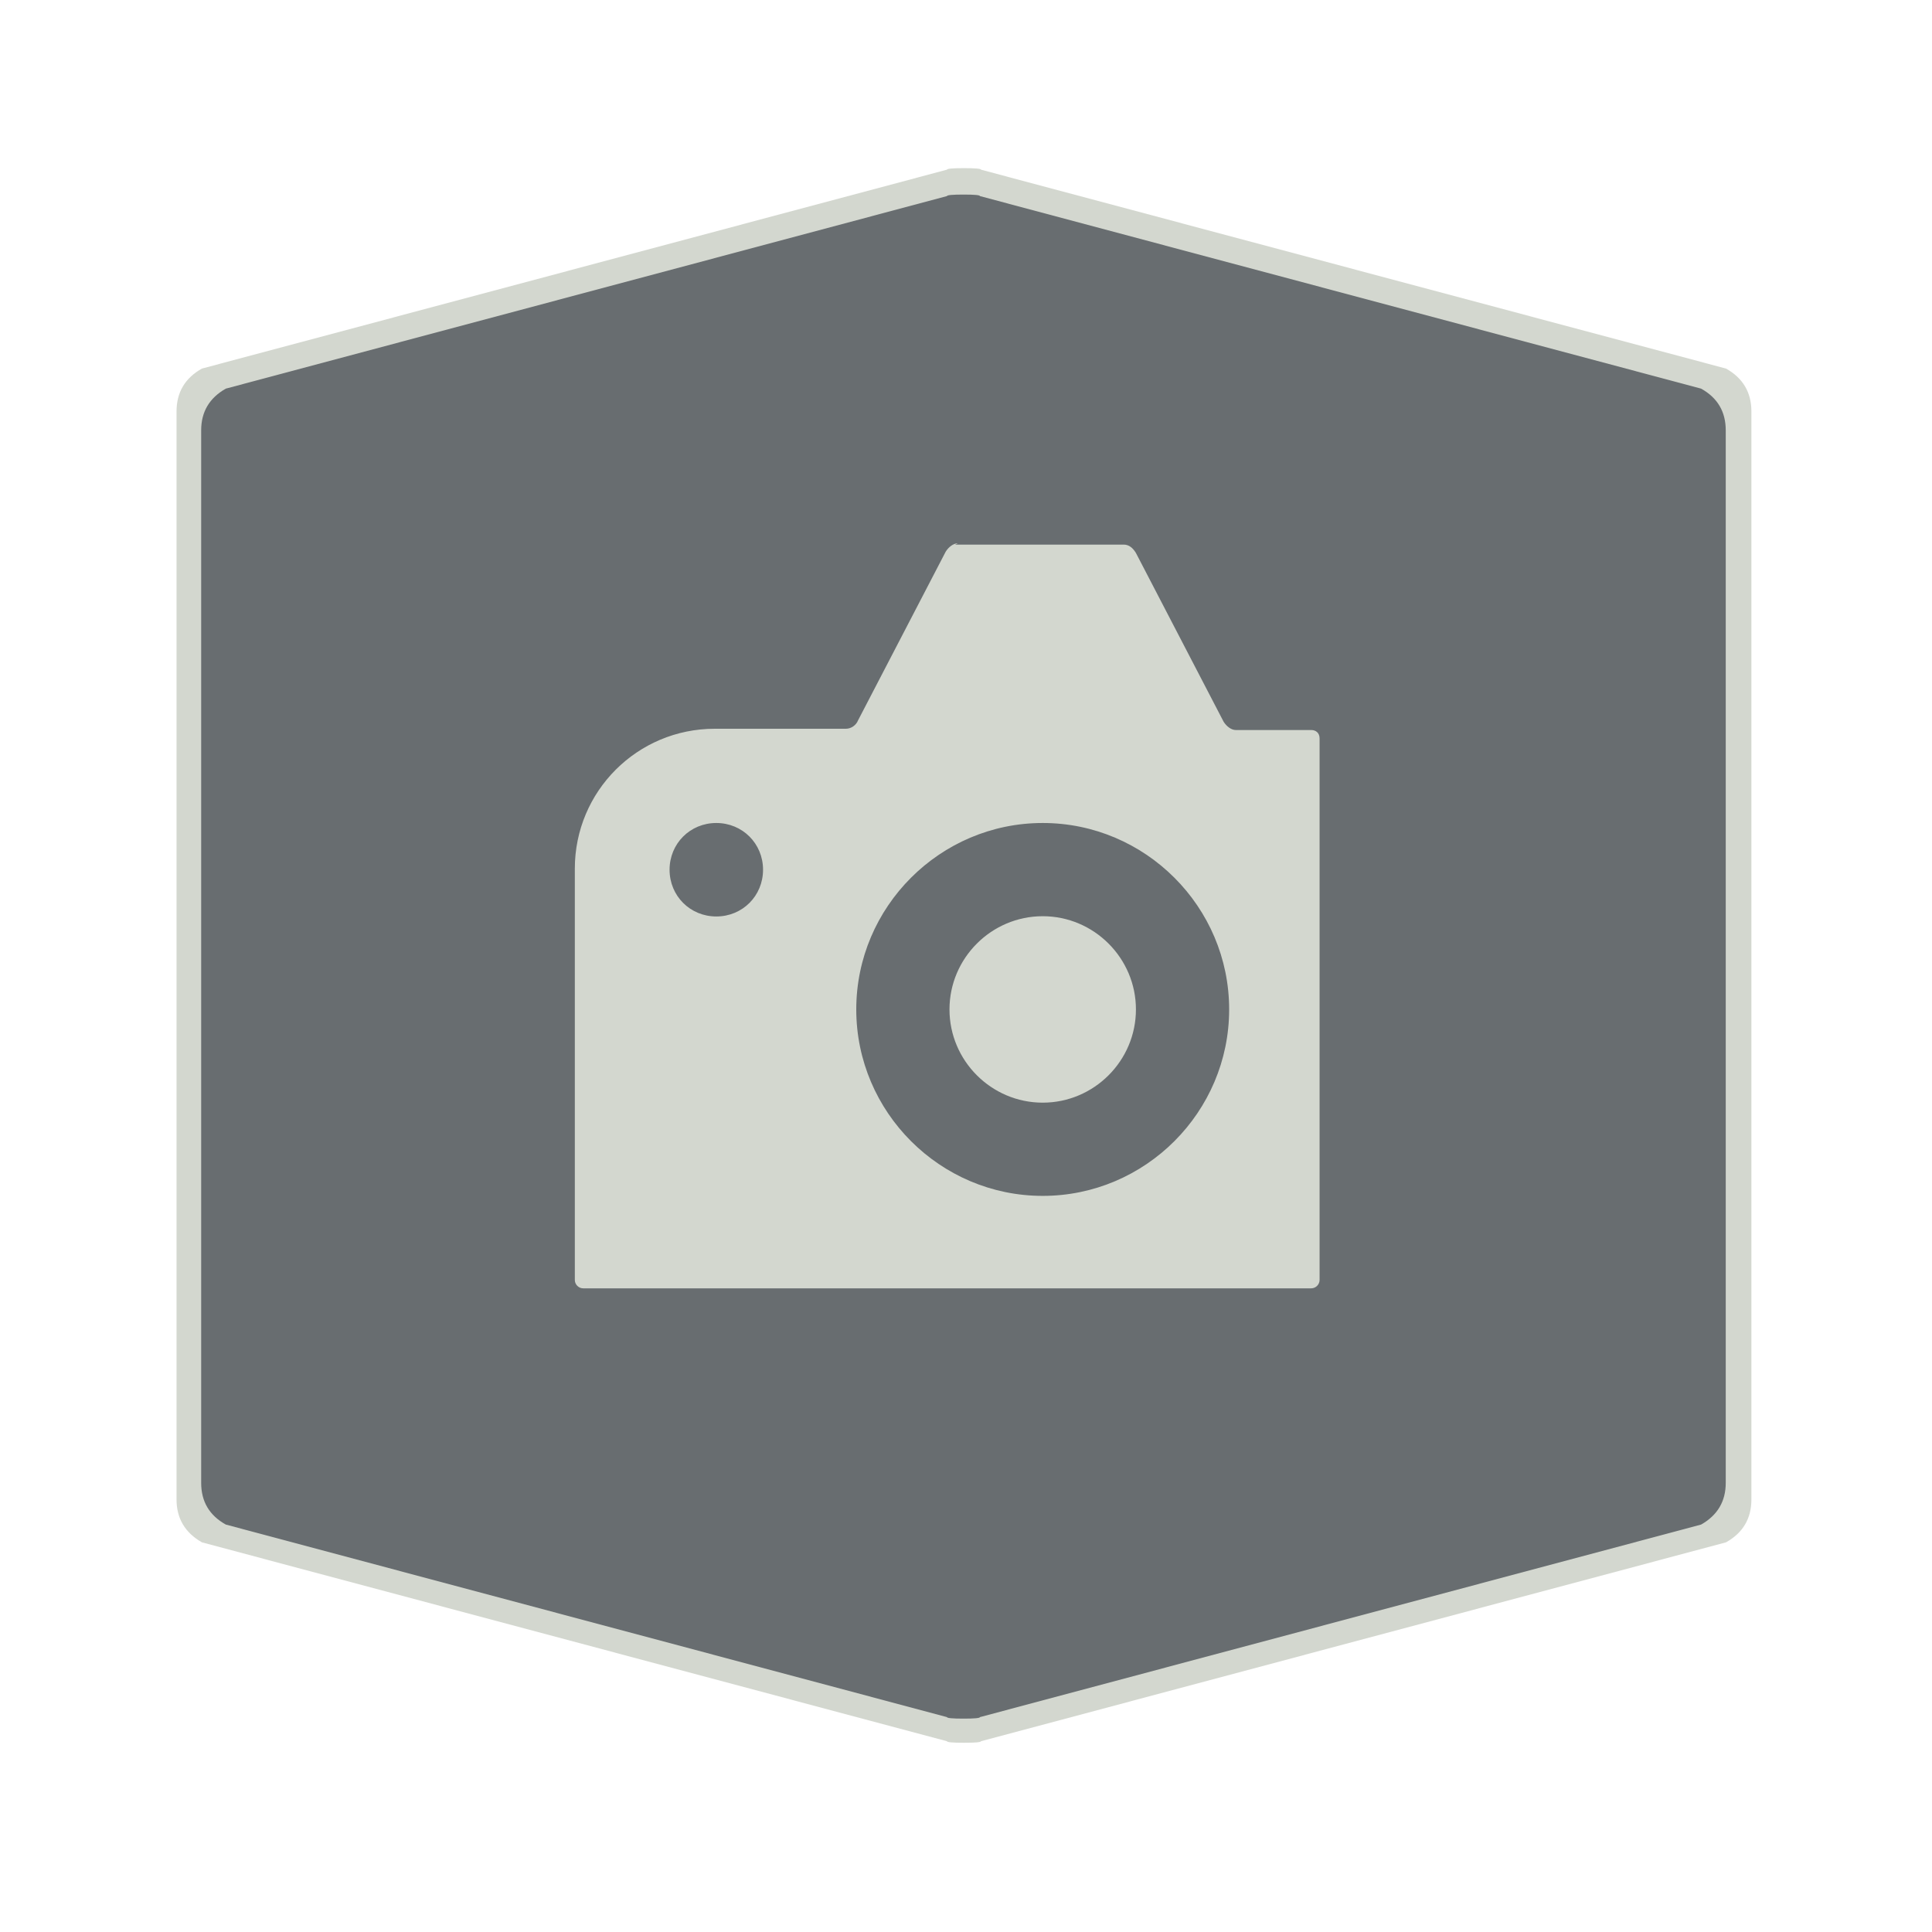 <?xml version="1.0" encoding="UTF-8" standalone="no"?>
<!-- Created with Inkscape (http://www.inkscape.org/) -->

<svg
   xmlns:dc="http://purl.org/dc/elements/1.1/"
   xmlns:cc="http://creativecommons.org/ns#"
   xmlns:rdf="http://www.w3.org/1999/02/22-rdf-syntax-ns#"
   xmlns:svg="http://www.w3.org/2000/svg"
   xmlns="http://www.w3.org/2000/svg"
   xmlns:sodipodi="http://sodipodi.sourceforge.net/DTD/sodipodi-0.dtd"
   xmlns:inkscape="http://www.inkscape.org/namespaces/inkscape"
   width="28.747"
   height="28.747"
   viewBox="0 0 7.606 7.606"
   version="1.1"
   id="svg4651"
   inkscape:version="0.92.4 5da689c313, 2019-01-14"
   sodipodi:docname="gray-camera.svg">
  <defs
     id="defs4645" />
  <sodipodi:namedview
     id="base"
     pagecolor="#ffffff"
     bordercolor="#666666"
     borderopacity="1.0"
     inkscape:pageopacity="0.0"
     inkscape:pageshadow="2"
     inkscape:zoom="15.839192"
     inkscape:cx="-21.887398"
     inkscape:cy="18.08122"
     inkscape:document-units="mm"
     inkscape:current-layer="layer1"
     showgrid="false"
     units="px"
     inkscape:window-width="1886"
     inkscape:window-height="691"
     inkscape:window-x="10"
     inkscape:window-y="725"
     inkscape:window-maximized="0" />
  <g
     inkscape:label="Layer 1"
     inkscape:groupmode="layer"
     id="layer1"
     transform="translate(0,-289.394)">
    <path
       inkscape:connector-curvature="0"
       d="m 0.695,293.155 v -2.141 q 0,-0.113 0.1,-0.169 l 2.933,-0.783 q 0,-0.006 0.067,-0.006 0.067,0 0.067,0.006 l 2.933,0.783 q 0.1,0.056 0.1,0.169 v 4.283 q 0,0.113 -0.1,0.169 l -2.933,0.783 q 0,0.006 -0.067,0.006 -0.067,0 -0.067,-0.006 L 0.795,295.466 Q 0.695,295.409 0.695,295.297"
       id="path6-3"
       style="fill:#d3d7cf;fill-opacity:1;stroke:none;stroke-width:0.043" />
    <path
       inkscape:connector-curvature="0"
       d="m 0.792,293.16 v -2.072 q 0,-0.109 0.097,-0.164 l 2.839,-0.758 q 0,-0.006 0.065,-0.006 0.065,0 0.065,0.006 l 2.839,0.758 q 0.097,0.054 0.097,0.164 v 4.144 q 0,0.109 -0.097,0.164 l -2.839,0.758 q 0,0.006 -0.065,0.006 -0.065,0 -0.065,-0.006 l -2.839,-0.758 q -0.097,-0.054 -0.097,-0.164"
       id="path6"
       style="fill:#686d70;fill-opacity:1;stroke:none;stroke-width:0.042" />
    <path
       inkscape:connector-curvature="0"
       d="m 3.771,291.533 c -0.018,0 -0.037,0.015 -0.048,0.033 l -0.345,0.664 c -0.007,0.018 -0.026,0.033 -0.048,0.033 H 2.814 c -0.305,3e-5 -0.551,0.246 -0.551,0.551 v 1.619 c 0,0.018 0.015,0.033 0.033,0.033 h 2.866 c 0.018,0 0.033,-0.015 0.033,-0.033 v -2.132 c 0,-0.022 -0.015,-0.033 -0.033,-0.033 H 4.865 c -0.018,0 -0.037,-0.015 -0.048,-0.033 l -0.345,-0.664 c -0.011,-0.018 -0.026,-0.033 -0.048,-0.033 H 3.76 Z m -0.951,1.101 c 0.103,0 0.184,0.081 0.184,0.184 0,0.103 -0.081,0.184 -0.184,0.184 -0.103,0 -0.184,-0.081 -0.184,-0.184 0,-0.103 0.081,-0.184 0.184,-0.184 z m 1.285,0 c 0.404,0 0.734,0.33 0.734,0.734 0,0.404 -0.33,0.734 -0.734,0.734 -0.404,0 -0.734,-0.33 -0.734,-0.734 0,-0.404 0.33,-0.734 0.734,-0.734 z m 0,0.367 c -0.202,0 -0.367,0.165 -0.367,0.367 0,0.202 0.165,0.367 0.367,0.367 0.202,0 0.367,-0.165 0.367,-0.367 0,-0.202 -0.165,-0.367 -0.367,-0.367 z"
       id="path2"
       style="fill:#d3d7cf;fill-opacity:1;stroke-width:0.367" />
  </g>
</svg>
